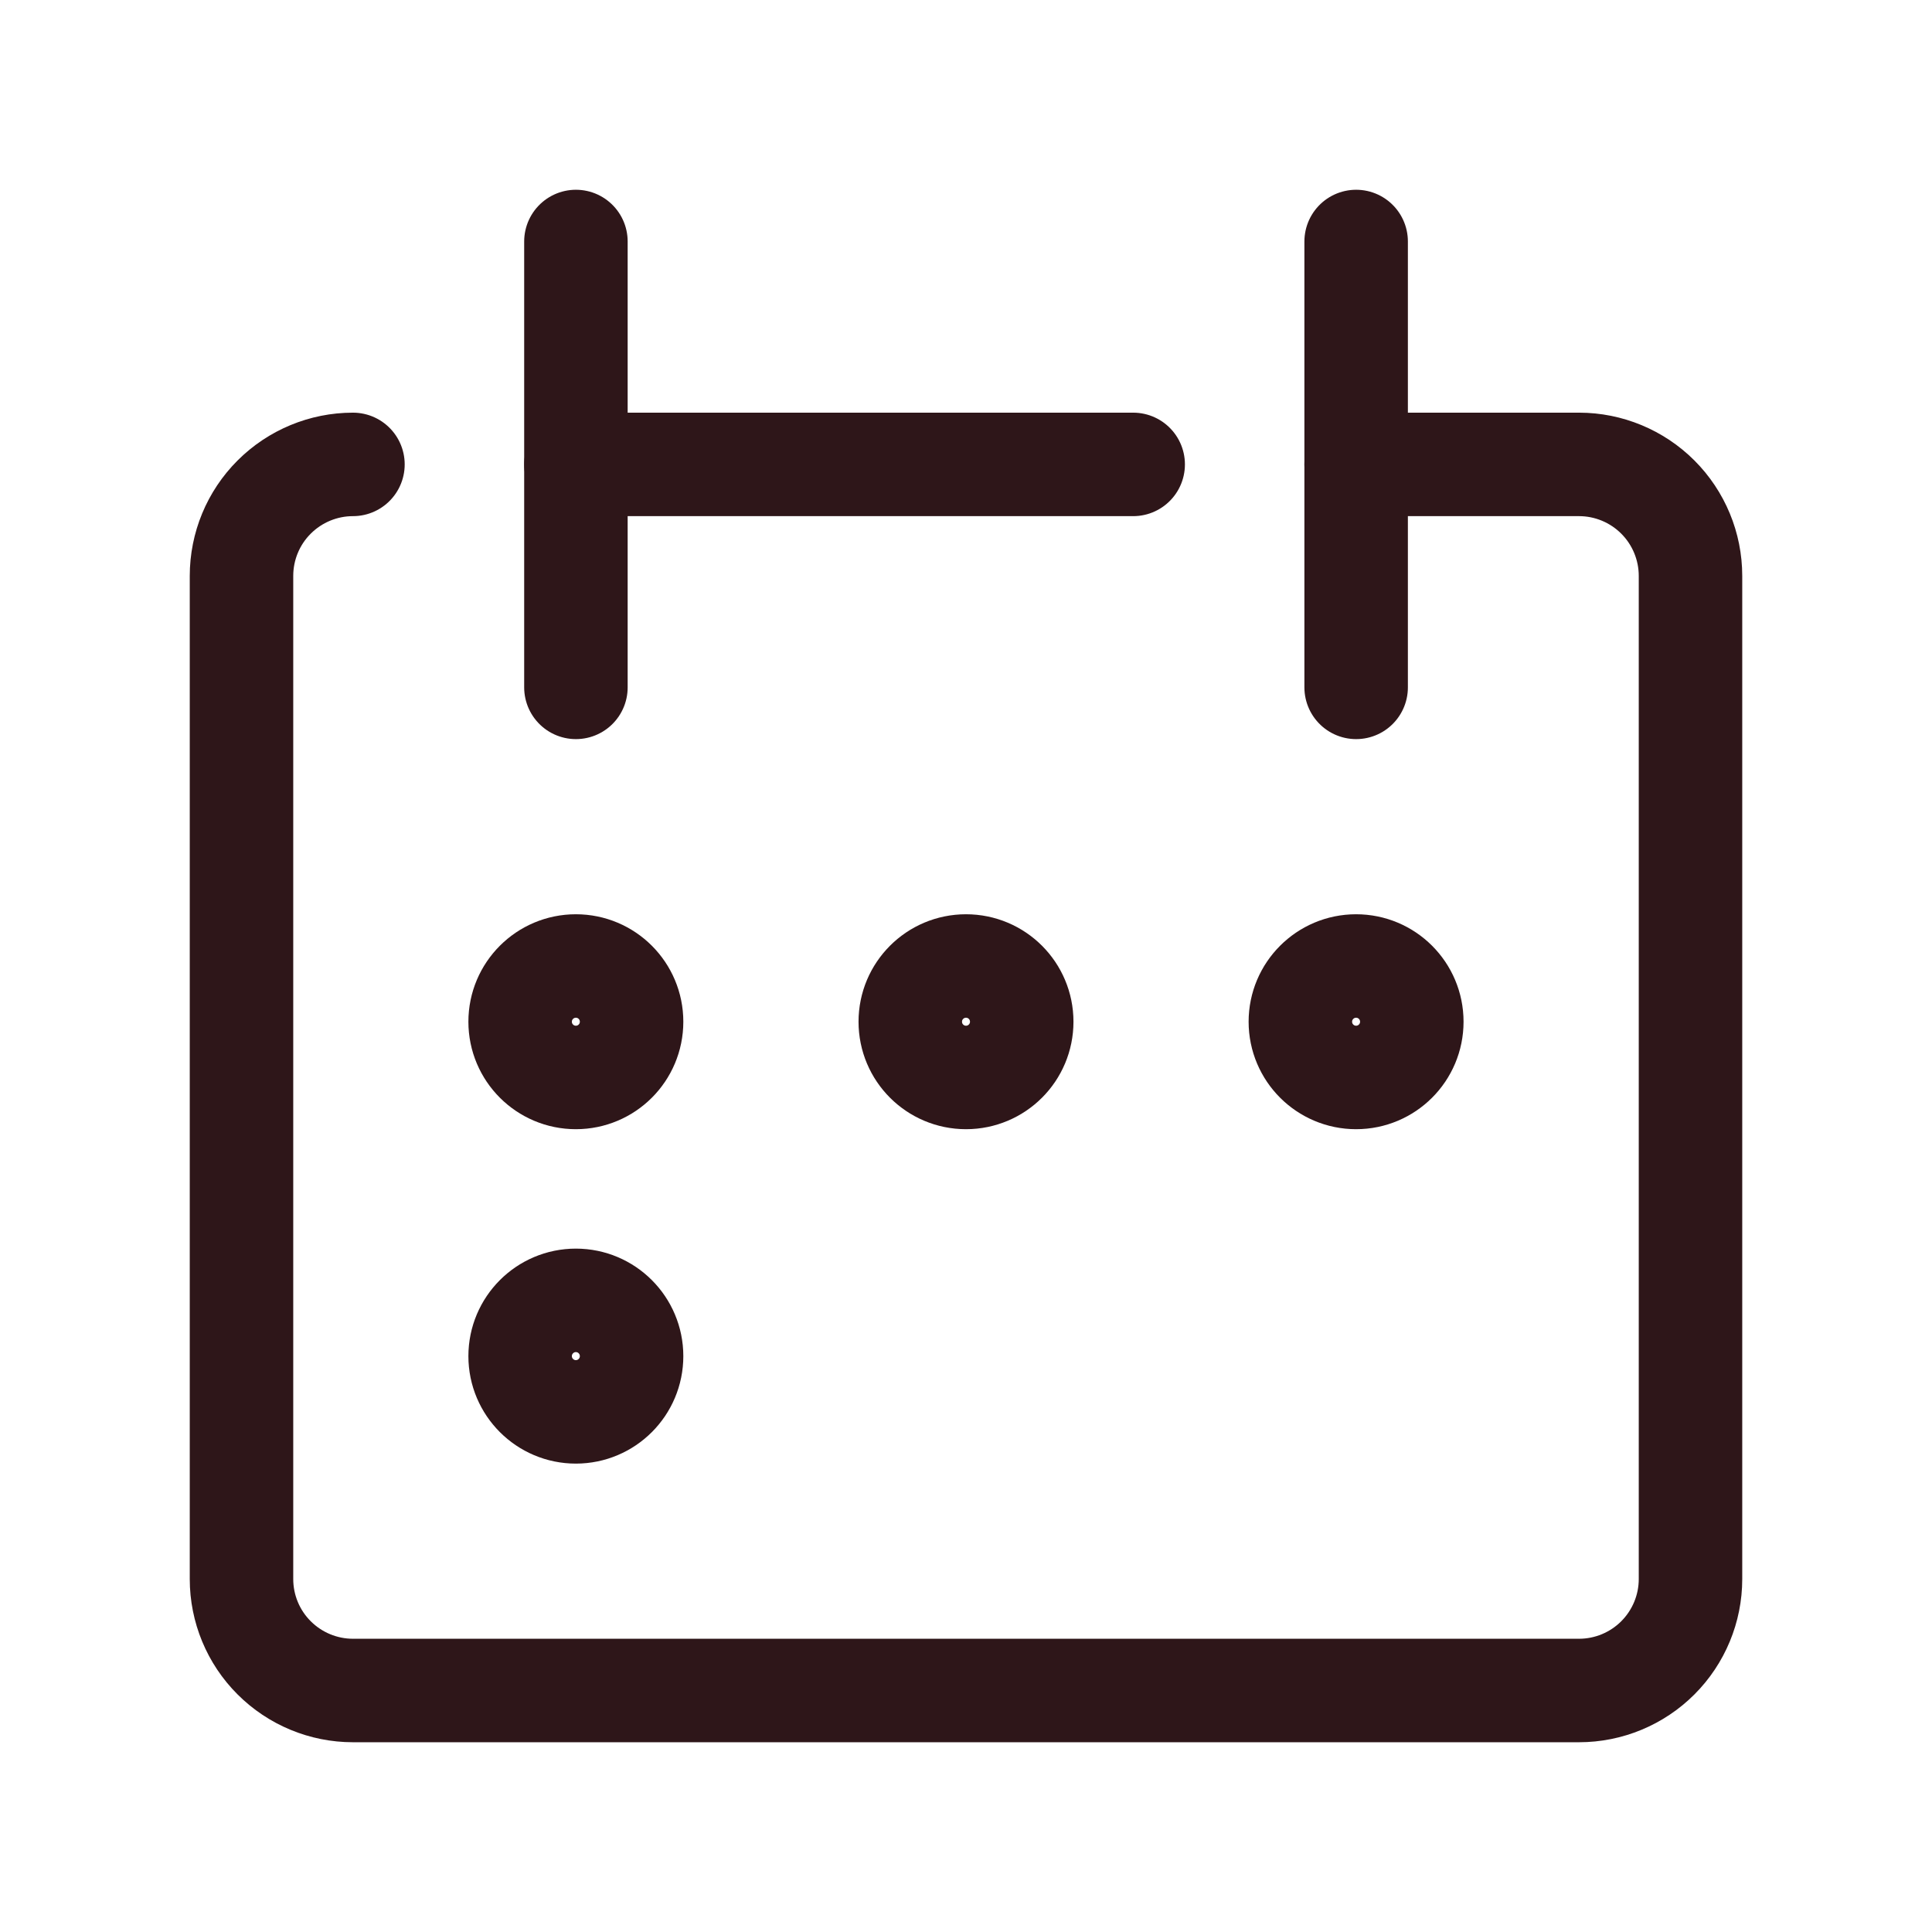 <svg width="32" height="32" viewBox="0 0 32 32" fill="none" xmlns="http://www.w3.org/2000/svg">
<g id="Icon_appointment">
<g id="Group">
<path id="Vector" d="M5.846 7.692C5.357 7.692 4.887 7.887 4.541 8.233C4.194 8.579 4 9.049 4 9.539V26.154C4 26.643 4.194 27.113 4.541 27.459C4.887 27.805 5.357 28 5.846 28H26.154C26.643 28 27.113 27.805 27.459 27.459C27.805 27.113 28 26.643 28 26.154V9.539C28 9.049 27.805 8.579 27.459 8.233C27.113 7.887 26.643 7.692 26.154 7.692H22.462" stroke="#2E1619" stroke-width="1.714" stroke-linecap="round" stroke-linejoin="round"/>
<path id="Vector_2" d="M9.539 4V11.385" stroke="#2E1619" stroke-width="1.714" stroke-linecap="round" stroke-linejoin="round"/>
<path id="Vector_3" d="M22.462 4V11.385" stroke="#2E1619" stroke-width="1.714" stroke-linecap="round" stroke-linejoin="round"/>
<path id="Vector_4" d="M9.539 7.692H18.769" stroke="#2E1619" stroke-width="1.714" stroke-linecap="round" stroke-linejoin="round"/>
<path id="Vector_5" d="M9.538 17.846C10.048 17.846 10.461 17.433 10.461 16.923C10.461 16.413 10.048 16 9.538 16C9.029 16 8.615 16.413 8.615 16.923C8.615 17.433 9.029 17.846 9.538 17.846Z" stroke="#2E1619" stroke-width="1.714" stroke-linecap="round" stroke-linejoin="round"/>
<path id="Vector_6" d="M16 17.846C16.51 17.846 16.923 17.433 16.923 16.923C16.923 16.413 16.51 16 16 16C15.49 16 15.077 16.413 15.077 16.923C15.077 17.433 15.49 17.846 16 17.846Z" stroke="#2E1619" stroke-width="1.714" stroke-linecap="round" stroke-linejoin="round"/>
<path id="Vector_7" d="M22.461 17.846C22.971 17.846 23.384 17.433 23.384 16.923C23.384 16.413 22.971 16 22.461 16C21.952 16 21.538 16.413 21.538 16.923C21.538 17.433 21.952 17.846 22.461 17.846Z" stroke="#2E1619" stroke-width="1.714" stroke-linecap="round" stroke-linejoin="round"/>
<path id="Vector_8" d="M9.538 23.385C10.048 23.385 10.461 22.971 10.461 22.462C10.461 21.952 10.048 21.538 9.538 21.538C9.029 21.538 8.615 21.952 8.615 22.462C8.615 22.971 9.029 23.385 9.538 23.385Z" stroke="#2E1619" stroke-width="1.714" stroke-linecap="round" stroke-linejoin="round"/>
</g>
</g>
</svg>
